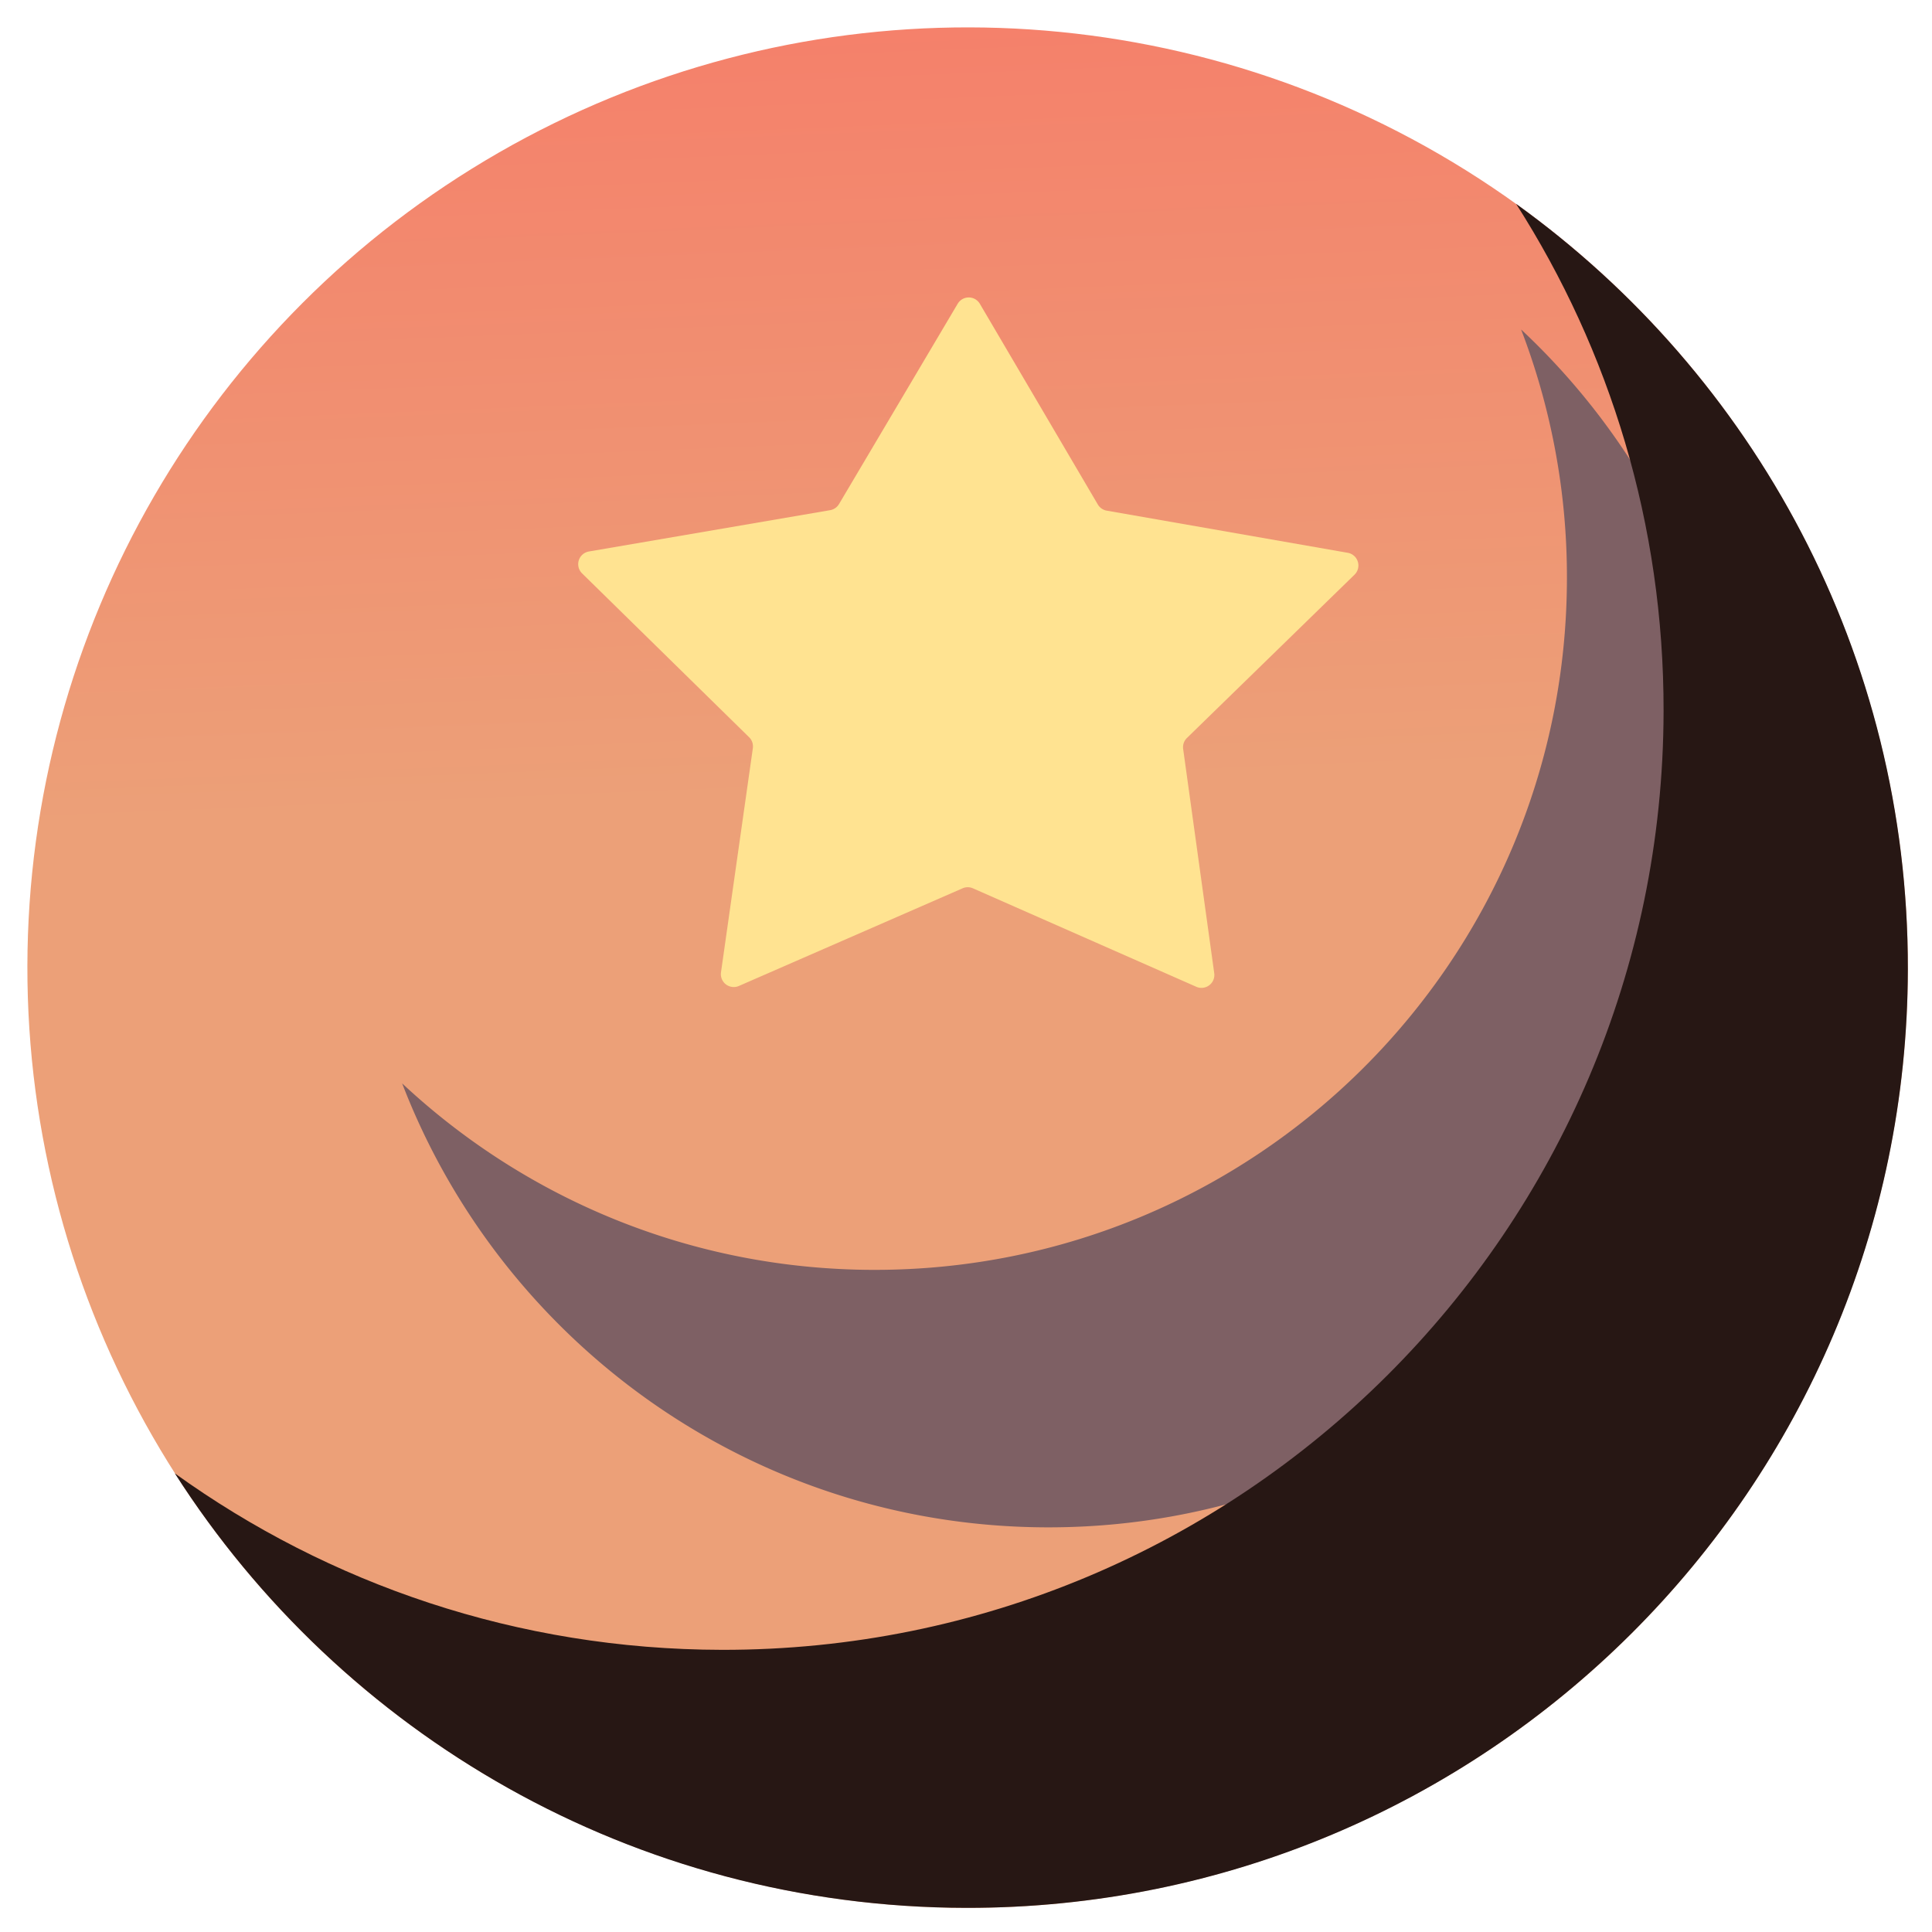 <svg width="150" height="150" fill="none" xmlns="http://www.w3.org/2000/svg"><path fill="#fff" d="M0 0h150v150H0z"/><circle cx="75.126" cy="75.126" r="73" transform="rotate(.1 75.126 75.126)" fill="url(#paint0_linear_1_133)"/><path fill-rule="evenodd" clip-rule="evenodd" d="M67.824 98.592c29.68.051 53.781-23.967 53.832-53.646a53.595 53.595 0 00-3.558-19.364c10.512 9.829 17.072 23.829 17.045 39.355-.051 29.68-24.152 53.697-53.832 53.646-22.855-.039-42.353-14.341-50.087-34.468 9.582 8.959 22.448 14.452 36.6 14.477z" fill="#7E6064"/><path fill-rule="evenodd" clip-rule="evenodd" d="M56.034 128.093c40.317.07 73.057-32.557 73.126-72.873.025-14.5-4.179-28.02-11.449-39.392 18.455 13.277 30.457 34.955 30.415 59.424-.07 40.317-32.81 72.944-73.126 72.874-25.817-.045-48.48-13.486-61.425-33.734 11.953 8.599 26.612 13.674 42.46 13.701z" fill="#271714"/><path d="M74.354 23.584a1 1 0 011.722.003l9.158 15.58a1 1 0 00.69.479l18.716 3.273a1 1 0 01.525 1.7L92.152 57.298a1 1 0 00-.292.854l2.413 17.408a1 1 0 01-1.394 1.053l-17.34-7.644a1 1 0 00-.804-.001L57.368 76.55a1 1 0 01-1.39-1.057l2.473-17.4a1 1 0 00-.29-.855L45.192 44.517a1 1 0 01.532-1.7L64.45 39.61a1 1 0 00.692-.476l9.211-15.549z" fill="#FFE391"/><defs><linearGradient id="paint0_linear_1_133" x1="68.626" y1="61.626" x2="63.126" y2="-68.374" gradientUnits="userSpaceOnUse"><stop stop-color="#ECA078"/><stop offset="1" stop-color="#FF5B5B"/></linearGradient></defs></svg>